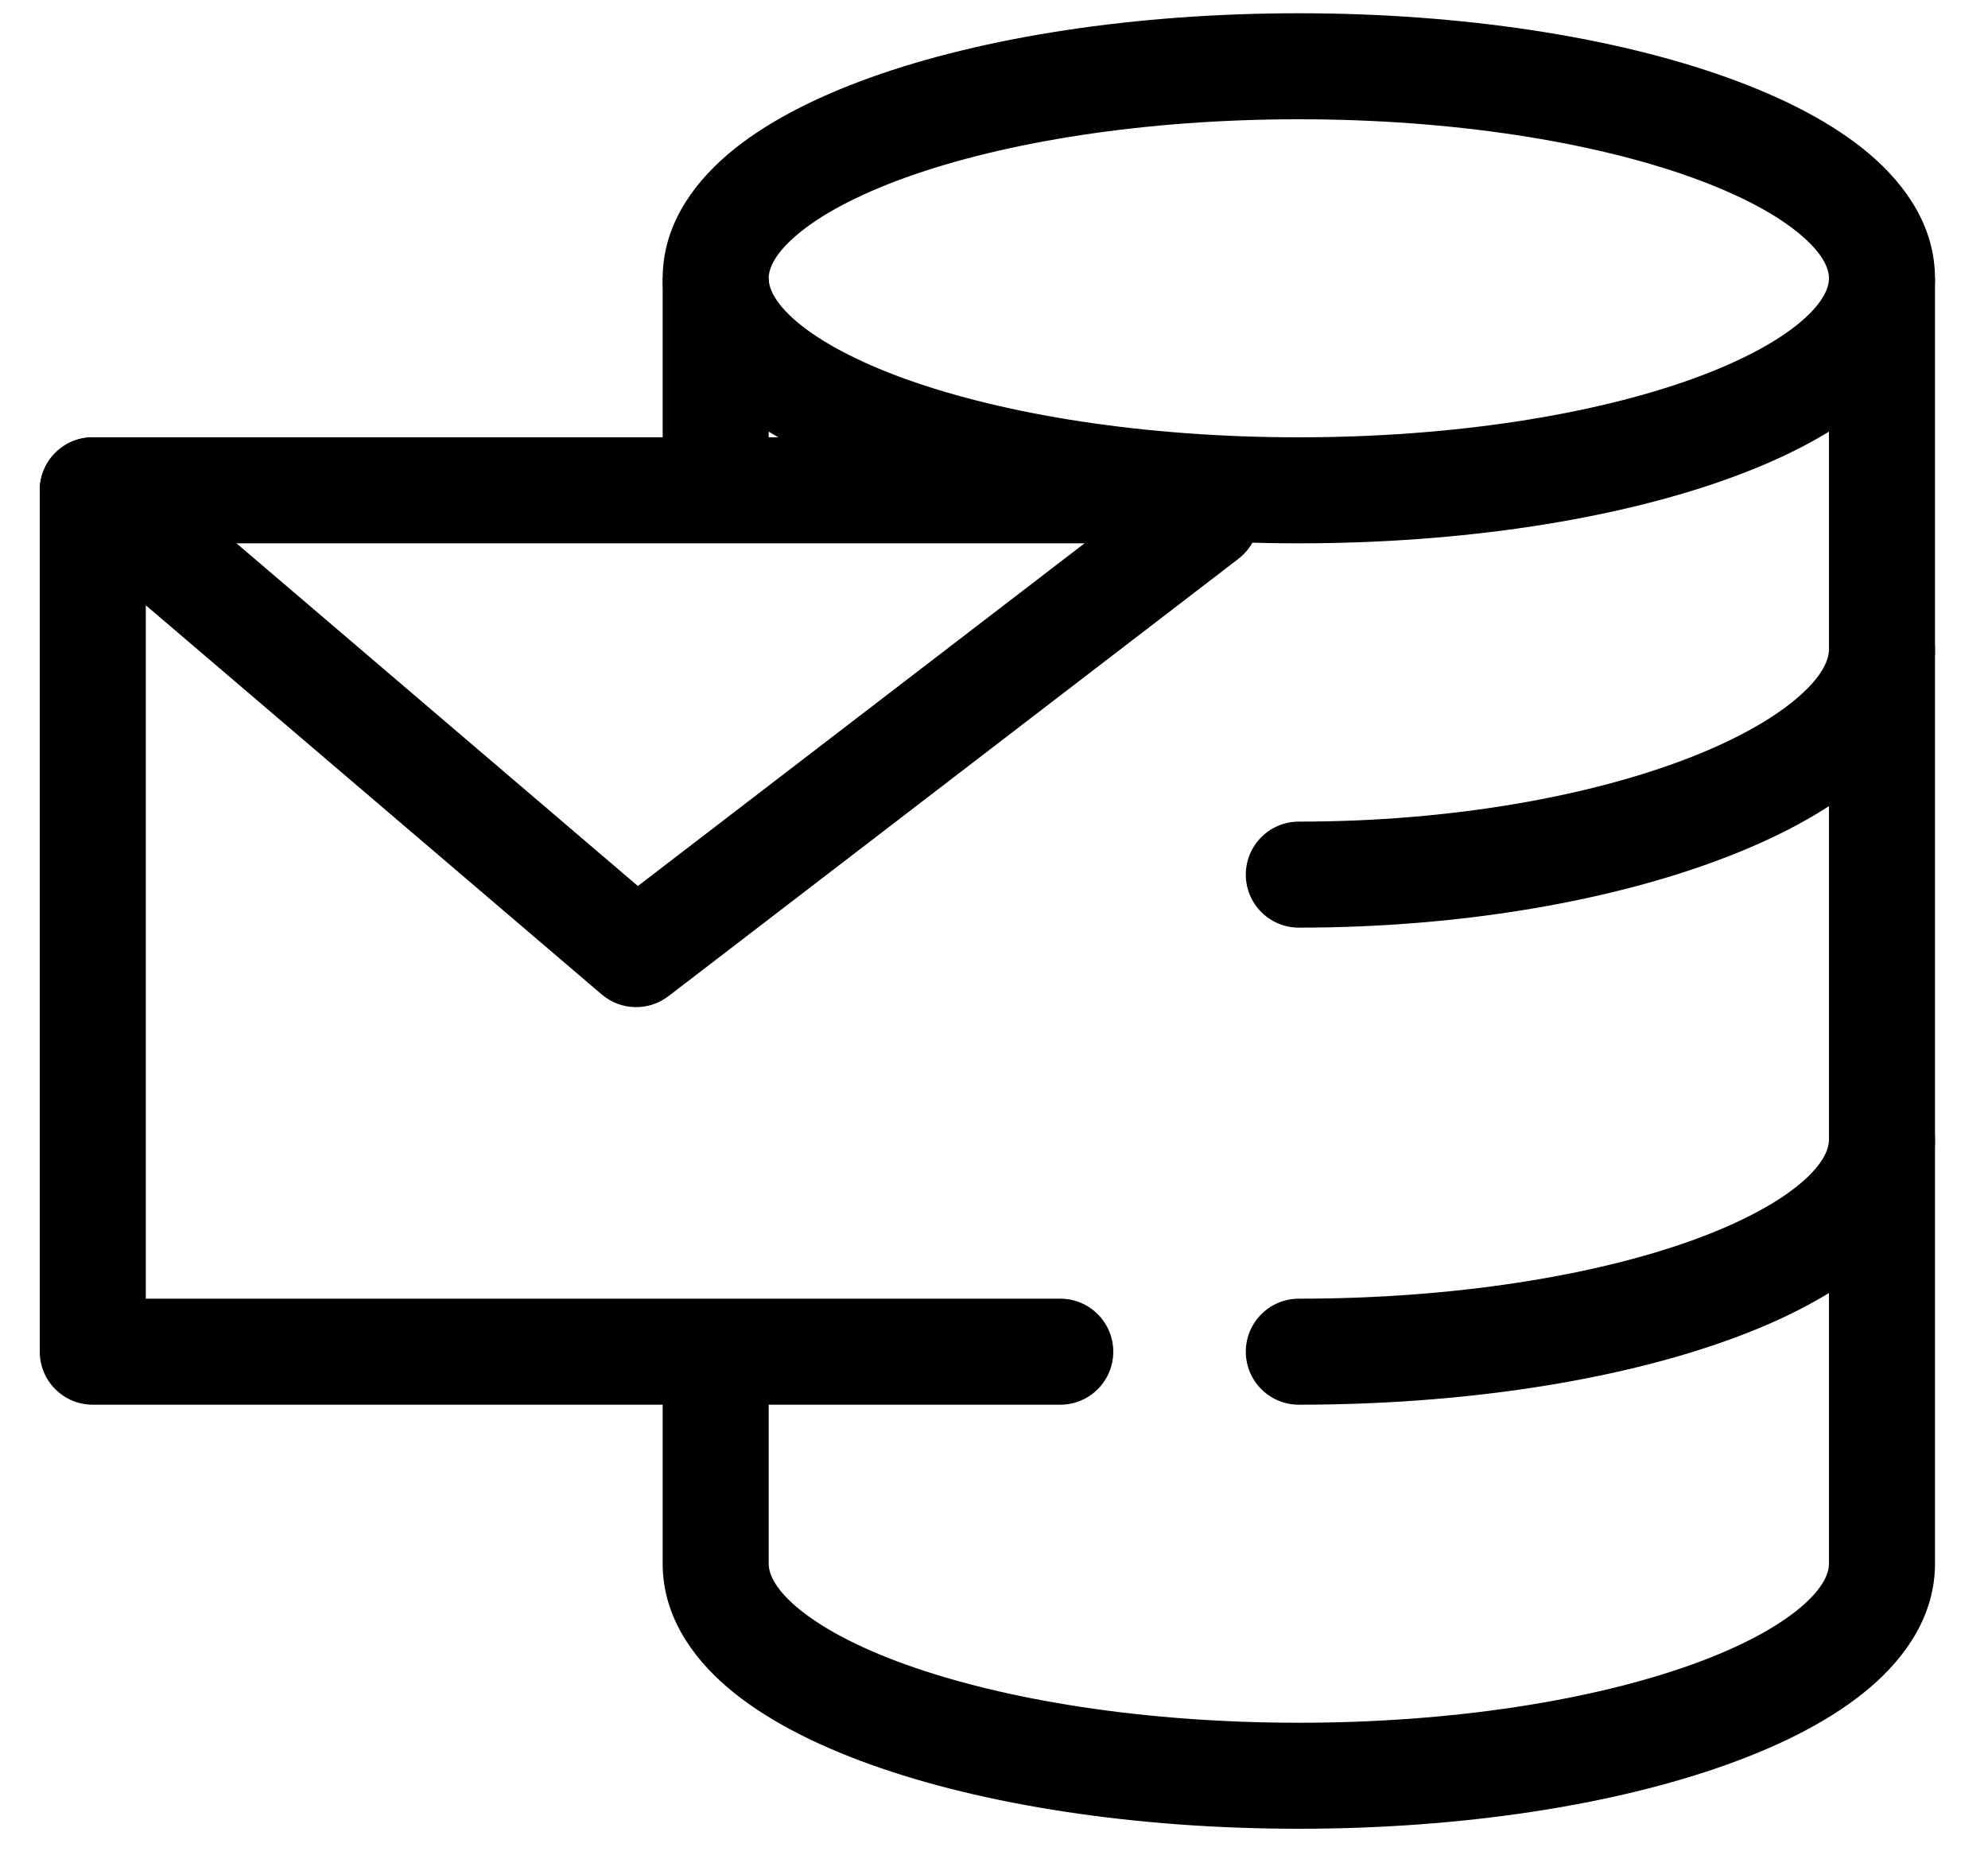 <svg xmlns="http://www.w3.org/2000/svg" width="15" height="14" fill="none" viewBox="0 0 15 14"><path fill="#000" fill-rule="evenodd" d="M0.3 3.7C0.3 3.479 0.479 3.3 0.7 3.3H9.1C9.321 3.3 9.5 3.479 9.5 3.7C9.5 3.921 9.321 4.1 9.1 4.1H1.1V9.8H8C8.221 9.8 8.4 9.979 8.4 10.2C8.4 10.421 8.221 10.6 8 10.6H0.7C0.479 10.6 0.3 10.421 0.3 10.2V3.7Z" clip-rule="evenodd"/><path fill="#000" fill-rule="evenodd" d="M0.396 3.44C0.539 3.272 0.792 3.252 0.96 3.396L4.813 6.686L8.857 3.583C9.032 3.448 9.283 3.481 9.417 3.657C9.552 3.832 9.519 4.083 9.344 4.217L5.044 7.517C4.894 7.632 4.684 7.627 4.54 7.504L0.44 4.004C0.272 3.861 0.252 3.608 0.396 3.44Z" clip-rule="evenodd"/><path fill="#000" fill-rule="evenodd" d="M14.6 2.1V11.8C14.6 12.186 14.384 12.5 14.11 12.734C13.835 12.969 13.461 13.161 13.035 13.314C12.181 13.621 11.034 13.8 9.8 13.8C8.567 13.8 7.419 13.621 6.565 13.314C6.14 13.161 5.765 12.969 5.49 12.734C5.216 12.5 5 12.186 5 11.8V10.2H5.8V11.8C5.8 11.864 5.834 11.976 6.01 12.126C6.185 12.275 6.461 12.427 6.835 12.561C7.582 12.829 8.634 13 9.8 13C10.966 13 12.019 12.829 12.765 12.561C13.139 12.427 13.415 12.275 13.59 12.126C13.766 11.976 13.8 11.864 13.8 11.8V2.1H14.6Z" clip-rule="evenodd"/><path fill="#000" fill-rule="evenodd" d="M5 3.7V2.1H5.8V3.7H5Z" clip-rule="evenodd"/><path fill="#000" fill-rule="evenodd" d="M6.01 1.775C5.834 1.925 5.8 2.036 5.8 2.1C5.8 2.164 5.834 2.276 6.01 2.426C6.185 2.575 6.461 2.726 6.835 2.861C7.582 3.129 8.634 3.3 9.8 3.3C10.966 3.3 12.019 3.129 12.765 2.861C13.139 2.726 13.415 2.575 13.59 2.426C13.766 2.276 13.8 2.164 13.8 2.1C13.8 2.036 13.766 1.925 13.59 1.775C13.415 1.625 13.139 1.474 12.765 1.339C12.019 1.071 10.966 0.9 9.8 0.9C8.634 0.9 7.582 1.071 6.835 1.339C6.461 1.474 6.185 1.625 6.01 1.775ZM6.565 0.586C7.419 0.279 8.567 0.1 9.8 0.1C11.034 0.1 12.181 0.279 13.035 0.586C13.461 0.739 13.835 0.931 14.11 1.166C14.384 1.401 14.6 1.714 14.6 2.1C14.6 2.486 14.384 2.8 14.11 3.034C13.835 3.269 13.461 3.461 13.035 3.614C12.181 3.921 11.034 4.1 9.8 4.1C8.567 4.1 7.419 3.921 6.565 3.614C6.14 3.461 5.765 3.269 5.49 3.034C5.216 2.8 5 2.486 5 2.1C5 1.714 5.216 1.401 5.49 1.166C5.765 0.931 6.14 0.739 6.565 0.586Z" clip-rule="evenodd"/><path fill="#000" fill-rule="evenodd" d="M14.2 8.2C14.421 8.2 14.6 8.379 14.6 8.6C14.6 8.986 14.384 9.3 14.11 9.534C13.835 9.769 13.461 9.961 13.035 10.114C12.181 10.421 11.034 10.6 9.8 10.6C9.579 10.6 9.4 10.421 9.4 10.2C9.4 9.979 9.579 9.8 9.8 9.8C10.966 9.8 12.019 9.629 12.765 9.361C13.139 9.226 13.415 9.075 13.59 8.926C13.766 8.776 13.8 8.664 13.8 8.6C13.8 8.379 13.979 8.2 14.2 8.2Z" clip-rule="evenodd"/><path fill="#000" fill-rule="evenodd" d="M14.2 4.5C14.421 4.5 14.6 4.679 14.6 4.9C14.6 5.282 14.387 5.601 14.117 5.843C13.844 6.088 13.472 6.294 13.046 6.46C12.191 6.794 11.04 7 9.8 7C9.579 7 9.4 6.821 9.4 6.6C9.4 6.379 9.579 6.2 9.8 6.2C10.961 6.2 12.01 6.006 12.755 5.715C13.128 5.569 13.406 5.406 13.583 5.247C13.763 5.087 13.8 4.968 13.8 4.9C13.8 4.679 13.979 4.5 14.2 4.5Z" clip-rule="evenodd"/></svg>
